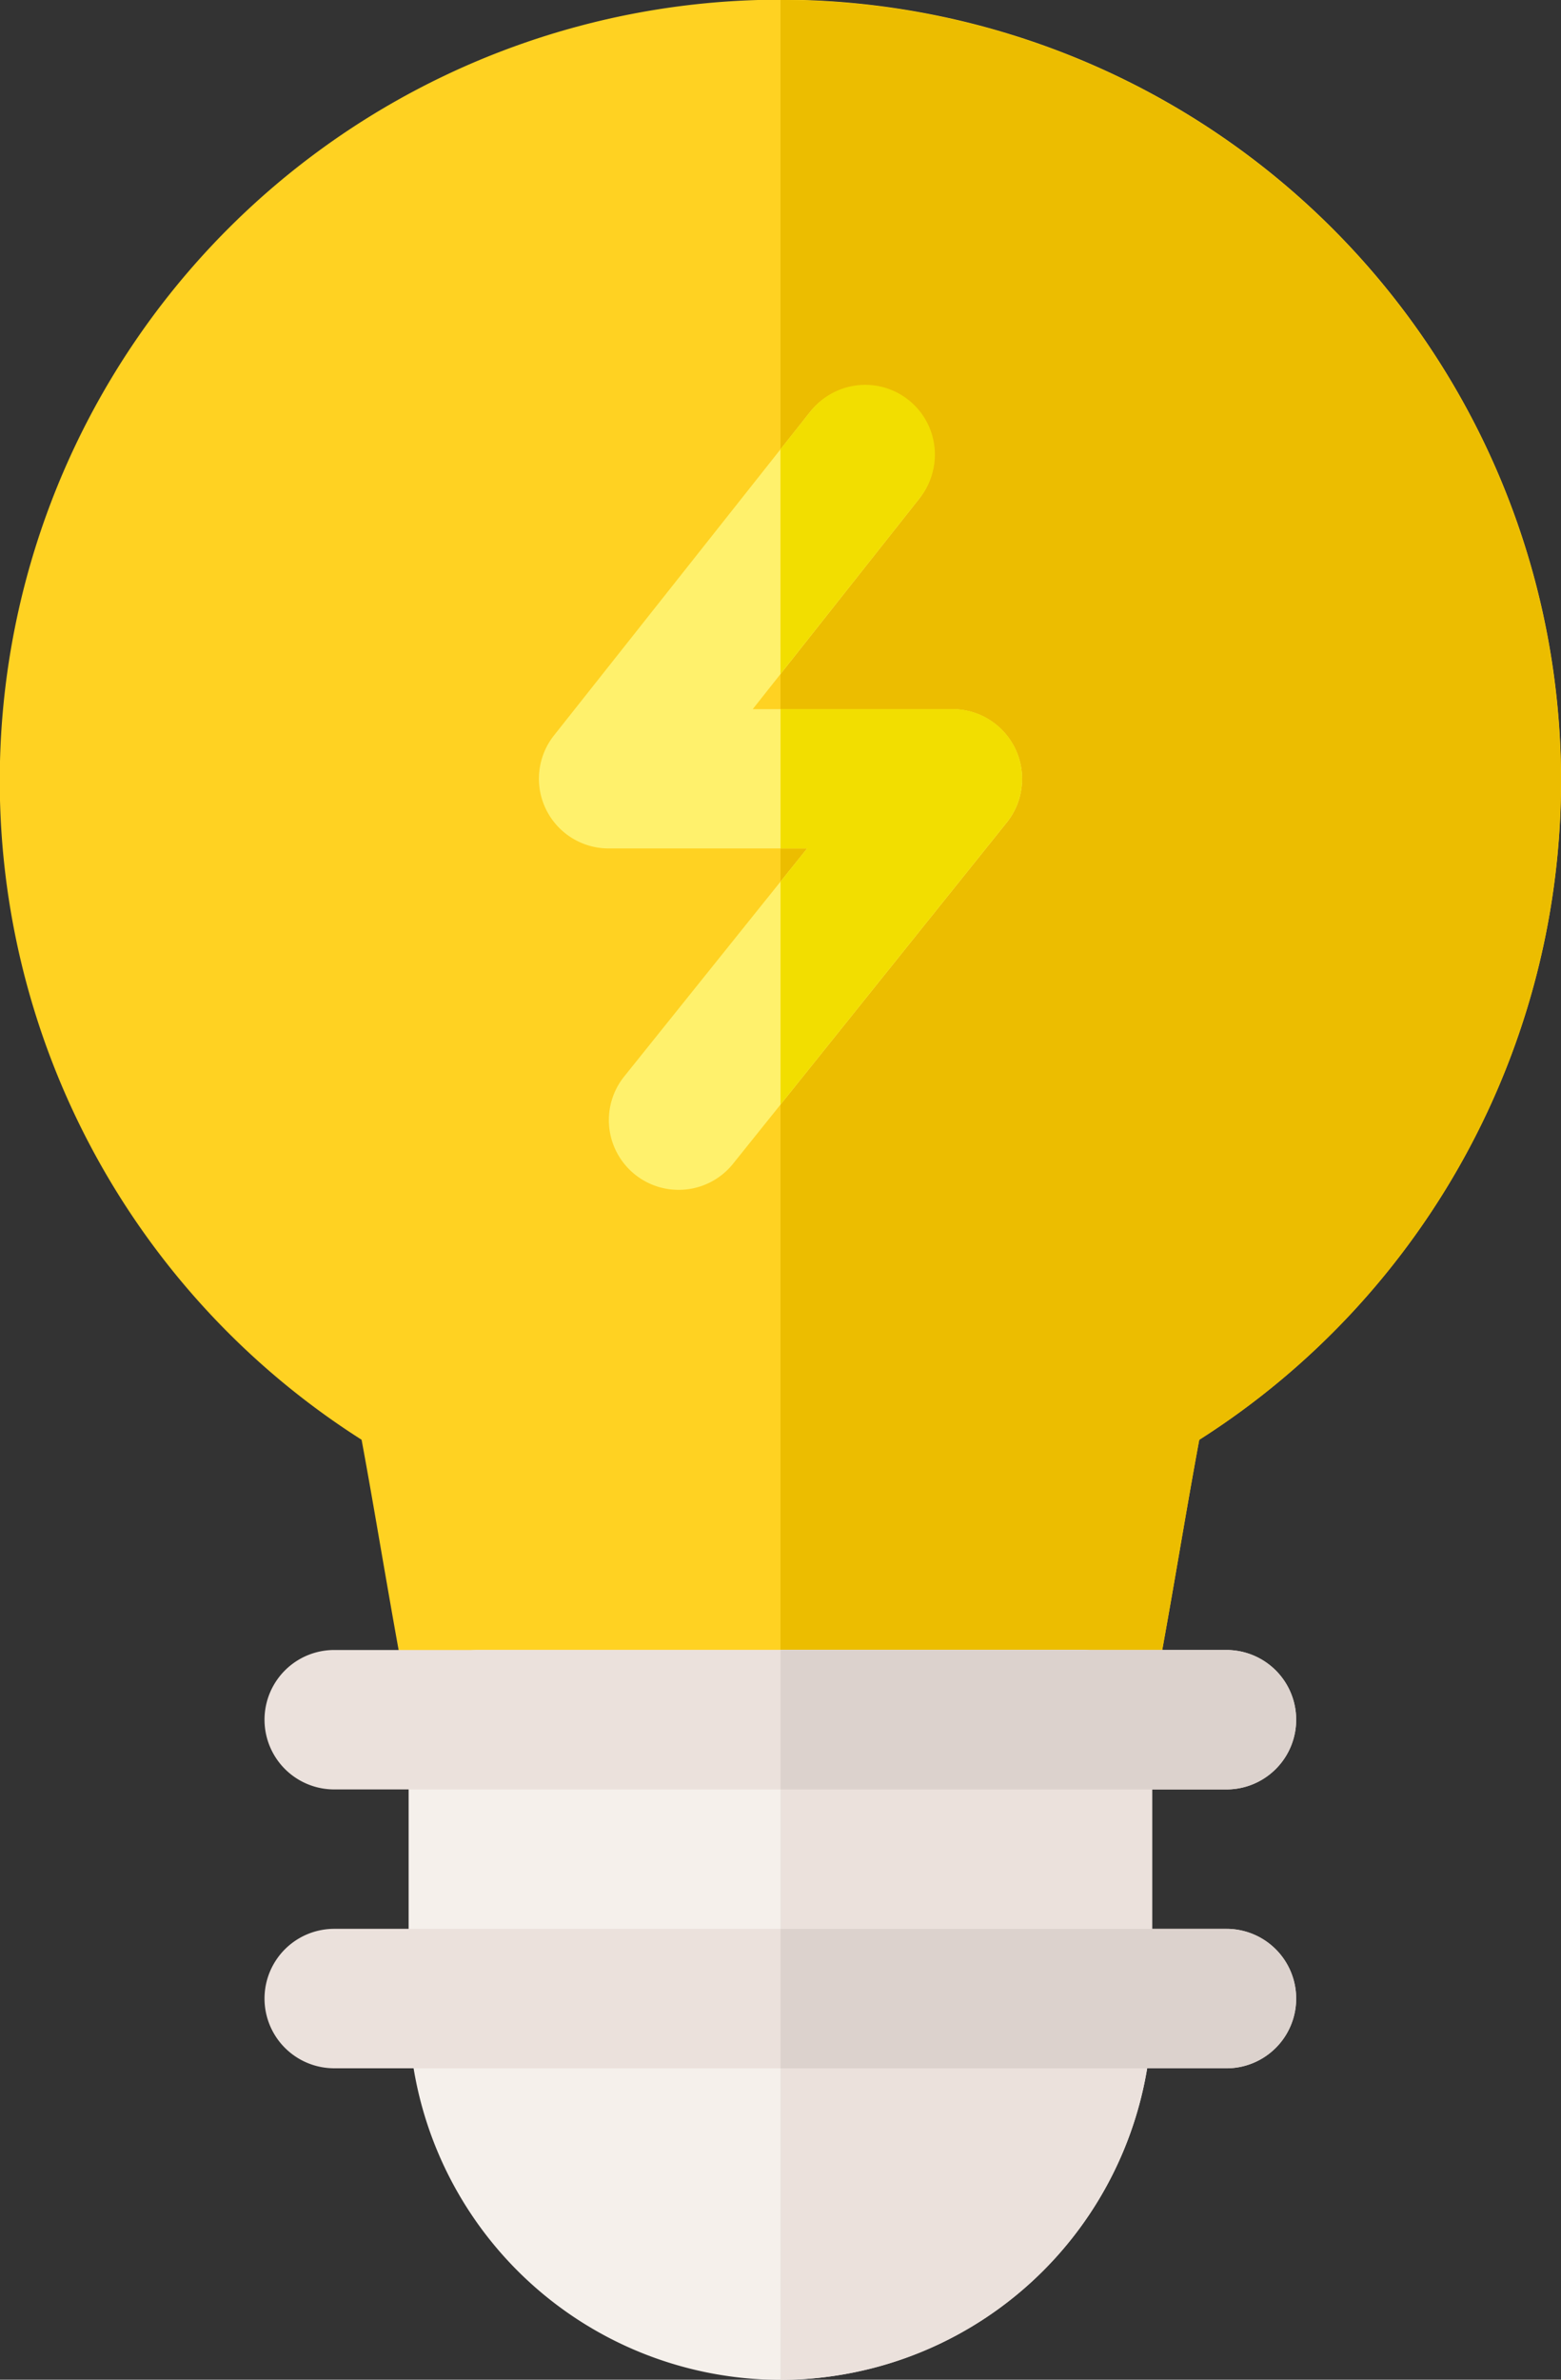 <svg xmlns="http://www.w3.org/2000/svg" width="36.375" height="55.429" viewBox="0 0 36.375 55.429">
  <rect x="0" y="0" width="36.375" height="55.429" fill="#333333" stroke="none"/>
  <g id="light-bulb" transform="translate(0 0)">
    <path id="Path_64" data-name="Path 64" d="M25.115,41.68H11.258a1.624,1.624,0,0,1-1.589-1.288c-.263-1.241-.525-2.764-.78-4.236-.152-.881-.308-1.786-.463-2.621a18.191,18.191,0,1,1,19.519,0c-.155.834-.311,1.738-.463,2.619-.254,1.473-.517,3-.78,4.236a1.624,1.624,0,0,1-1.589,1.288Zm0,0" transform="translate(0 0)" fill="#ffd222"/>
    <path id="Path_65" data-name="Path 65" d="M168,0V41.68h6.927a1.624,1.624,0,0,0,1.589-1.288c.263-1.241.526-2.763.78-4.236.152-.88.308-1.785.463-2.619A18.189,18.189,0,0,0,168,0Zm0,0" transform="translate(-149.813)" fill="#ecbd00"/>
    <path id="Path_66" data-name="Path 66" d="M96.622,372a8.67,8.67,0,0,1-8.661-8.661v-6.712A1.624,1.624,0,0,1,89.585,355h14.078a1.624,1.624,0,0,1,1.624,1.624v6.712A8.673,8.673,0,0,1,96.622,372Zm0,0" transform="translate(-78.439 -316.568)" fill="#f5f0eb"/>
    <path id="Path_67" data-name="Path 67" d="M119.253,101.727a1.624,1.624,0,0,1-1.265-2.64l4.263-5.312h-4.626a1.624,1.624,0,0,1-1.273-2.632l5.963-7.529a1.624,1.624,0,1,1,2.546,2.017l-3.878,4.9h4.653a1.624,1.624,0,0,1,1.267,2.64l-6.381,7.952A1.622,1.622,0,0,1,119.253,101.727Zm0,0" transform="translate(-103.443 -74.013)" fill="#fff16c"/>
    <path id="Path_68" data-name="Path 68" d="M79.392,418.248H58.6a1.624,1.624,0,0,1,0-3.248H79.392a1.624,1.624,0,0,1,0,3.248Zm0,0" transform="translate(-50.812 -370.073)" fill="#ebe1dc"/>
    <path id="Path_69" data-name="Path 69" d="M79.392,358.248H58.6a1.624,1.624,0,1,1,0-3.248H79.392a1.624,1.624,0,1,1,0,3.248Zm0,0" transform="translate(-50.812 -316.568)" fill="#ebe1dc"/>
    <path id="Path_70" data-name="Path 70" d="M168,89.71l3.23-4.079a1.624,1.624,0,1,0-2.546-2.016l-.685.864Zm0,0" transform="translate(-149.813 -74.013)" fill="#f2de00"/>
    <path id="Path_71" data-name="Path 71" d="M173.469,153.465a1.624,1.624,0,0,0-1.464-.921H168v3.248h.62l-.62.773v5.189l5.272-6.57A1.623,1.623,0,0,0,173.469,153.465Zm0,0" transform="translate(-149.812 -136.029)" fill="#f2de00"/>
    <path id="Path_72" data-name="Path 72" d="M175.037,355H168v17a8.673,8.673,0,0,0,8.661-8.661v-6.712A1.624,1.624,0,0,0,175.037,355Zm0,0" transform="translate(-149.813 -316.568)" fill="#ebe1dc"/>
    <g id="Group_11" data-name="Group 11" transform="translate(18.187 38.432)">
      <path id="Path_73" data-name="Path 73" d="M178.393,355H168v3.248h10.393a1.624,1.624,0,1,0,0-3.248Zm0,0" transform="translate(-168 -355)" fill="#dcd2cd"/>
      <path id="Path_74" data-name="Path 74" d="M178.393,415H168v3.248h10.393a1.624,1.624,0,1,0,0-3.248Zm0,0" transform="translate(-168 -408.504)" fill="#dcd2cd"/>
    </g>
  </g>
</svg>
